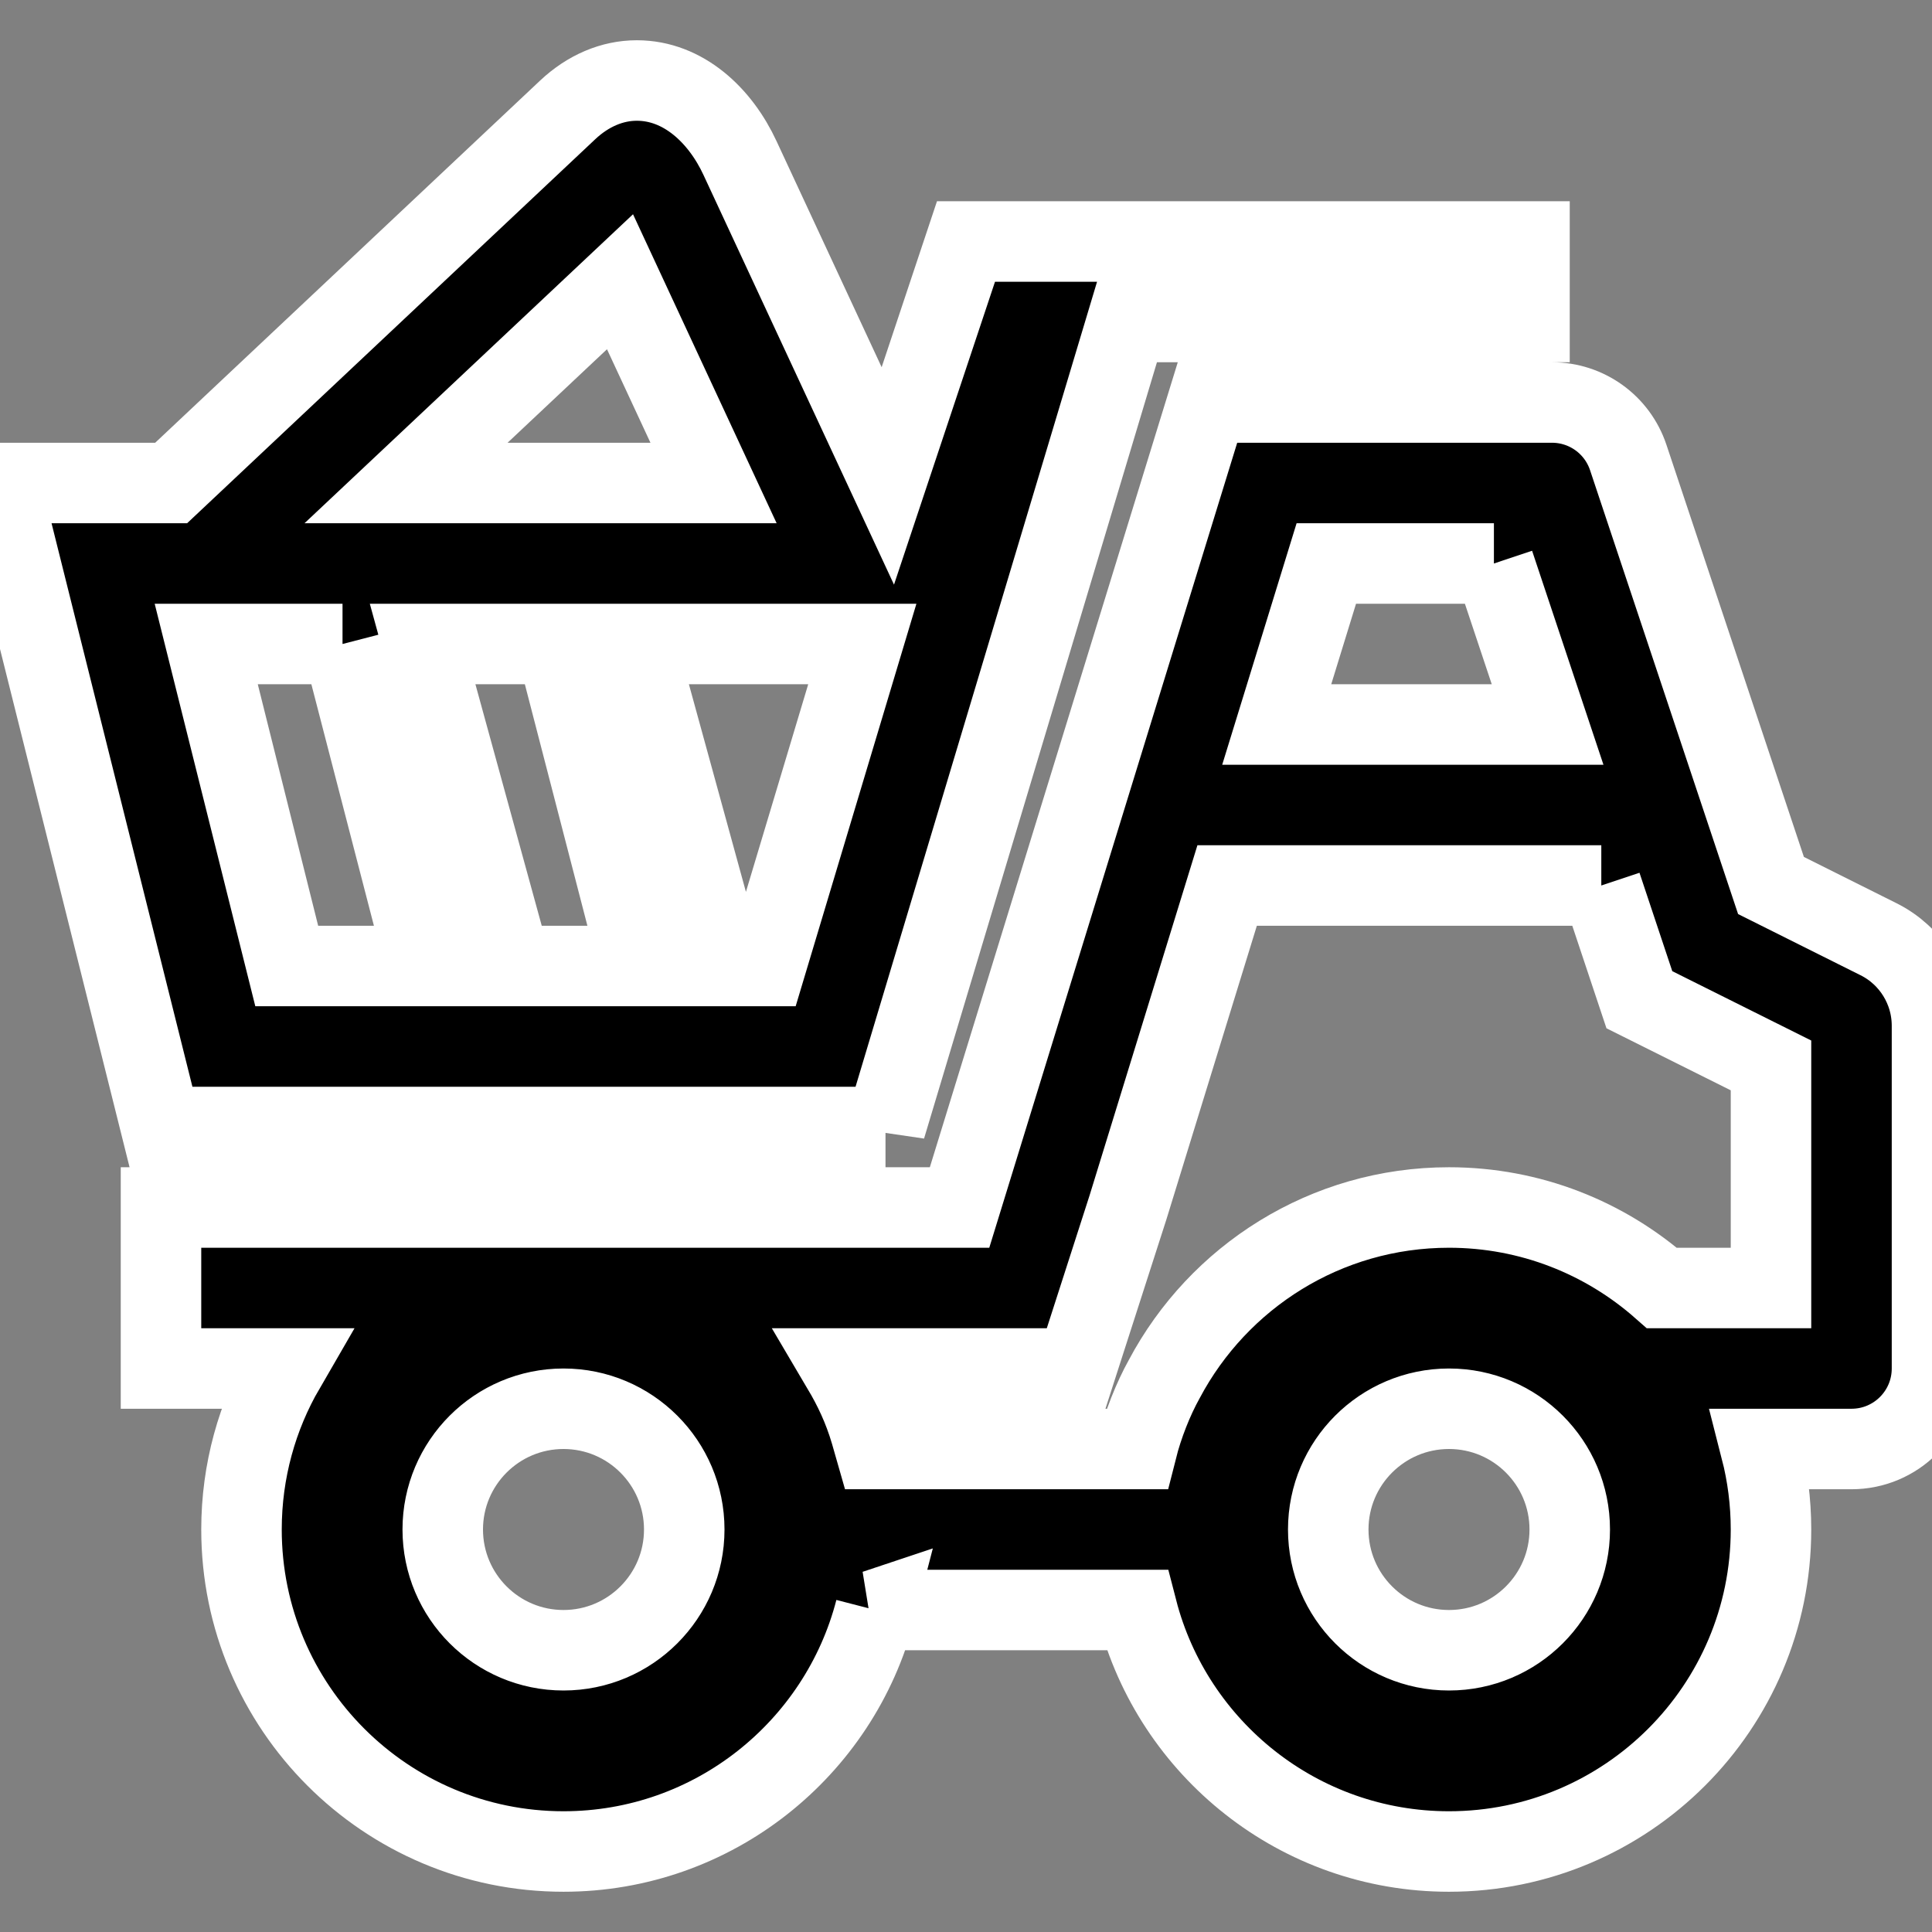 <svg width="24" height="24" xmlns="http://www.w3.org/2000/svg" fill-rule="evenodd" clip-rule="evenodd"><rect width="100%" height="100%" fill="#808080" stroke="none"/><path d="M10.874 20c-.445 1.724-2.012 3-3.874 3-2.208 0-4-1.792-4-4 0-.728.195-1.412.536-2h-1.536v-2h9.92l3.08-10h4.279c.431 0 .812.275.948.684l1.773 5.316 1.337.668c.406.203.663.619.663 1.074v4.258c0 .553-.448 1-1 1h-1.126c.082.32.126.655.126 1 0 2.208-1.792 4-4 4-1.862 0-3.429-1.276-3.874-3h-3.252zm-3.874-2.5c.828 0 1.5.672 1.5 1.5s-.672 1.5-1.5 1.5-1.5-.672-1.5-1.5.672-1.5 1.5-1.5zm11 0c.828 0 1.5.672 1.5 1.5s-.672 1.5-1.5 1.5-1.5-.672-1.5-1.5.672-1.5 1.5-1.5zm1.892-6.5h-4.648l-1.232 4-.644 2h-2.904c.14.237.26.485.351.794l.059.206h3.248c.076-.301.203-.621.341-.869.672-1.267 2.004-2.131 3.537-2.131 1.013 0 1.939.378 2.645 1h1.355v-2.765l-1.635-.816-.473-1.419zm-8.892 3h-9l-2-8h2.126l4.925-4.634c.255-.24.555-.366.86-.366.579 0 1.037.435 1.282.964l1.836 3.948.971-2.912h7v1h-5l-3 10zm-6.745-6h-1.693l1 4h5.95l1.2-4h-2.81l.824 3h-1.042l-.777-3h-1.657l.824 3h-1.042l-.777-3zm14.303-1h-2.082l-.616 2h3.365l-.667-2zm-13.514-1h3.82l-1.162-2.5-2.658 2.5z" stroke="#FFF"/></svg>